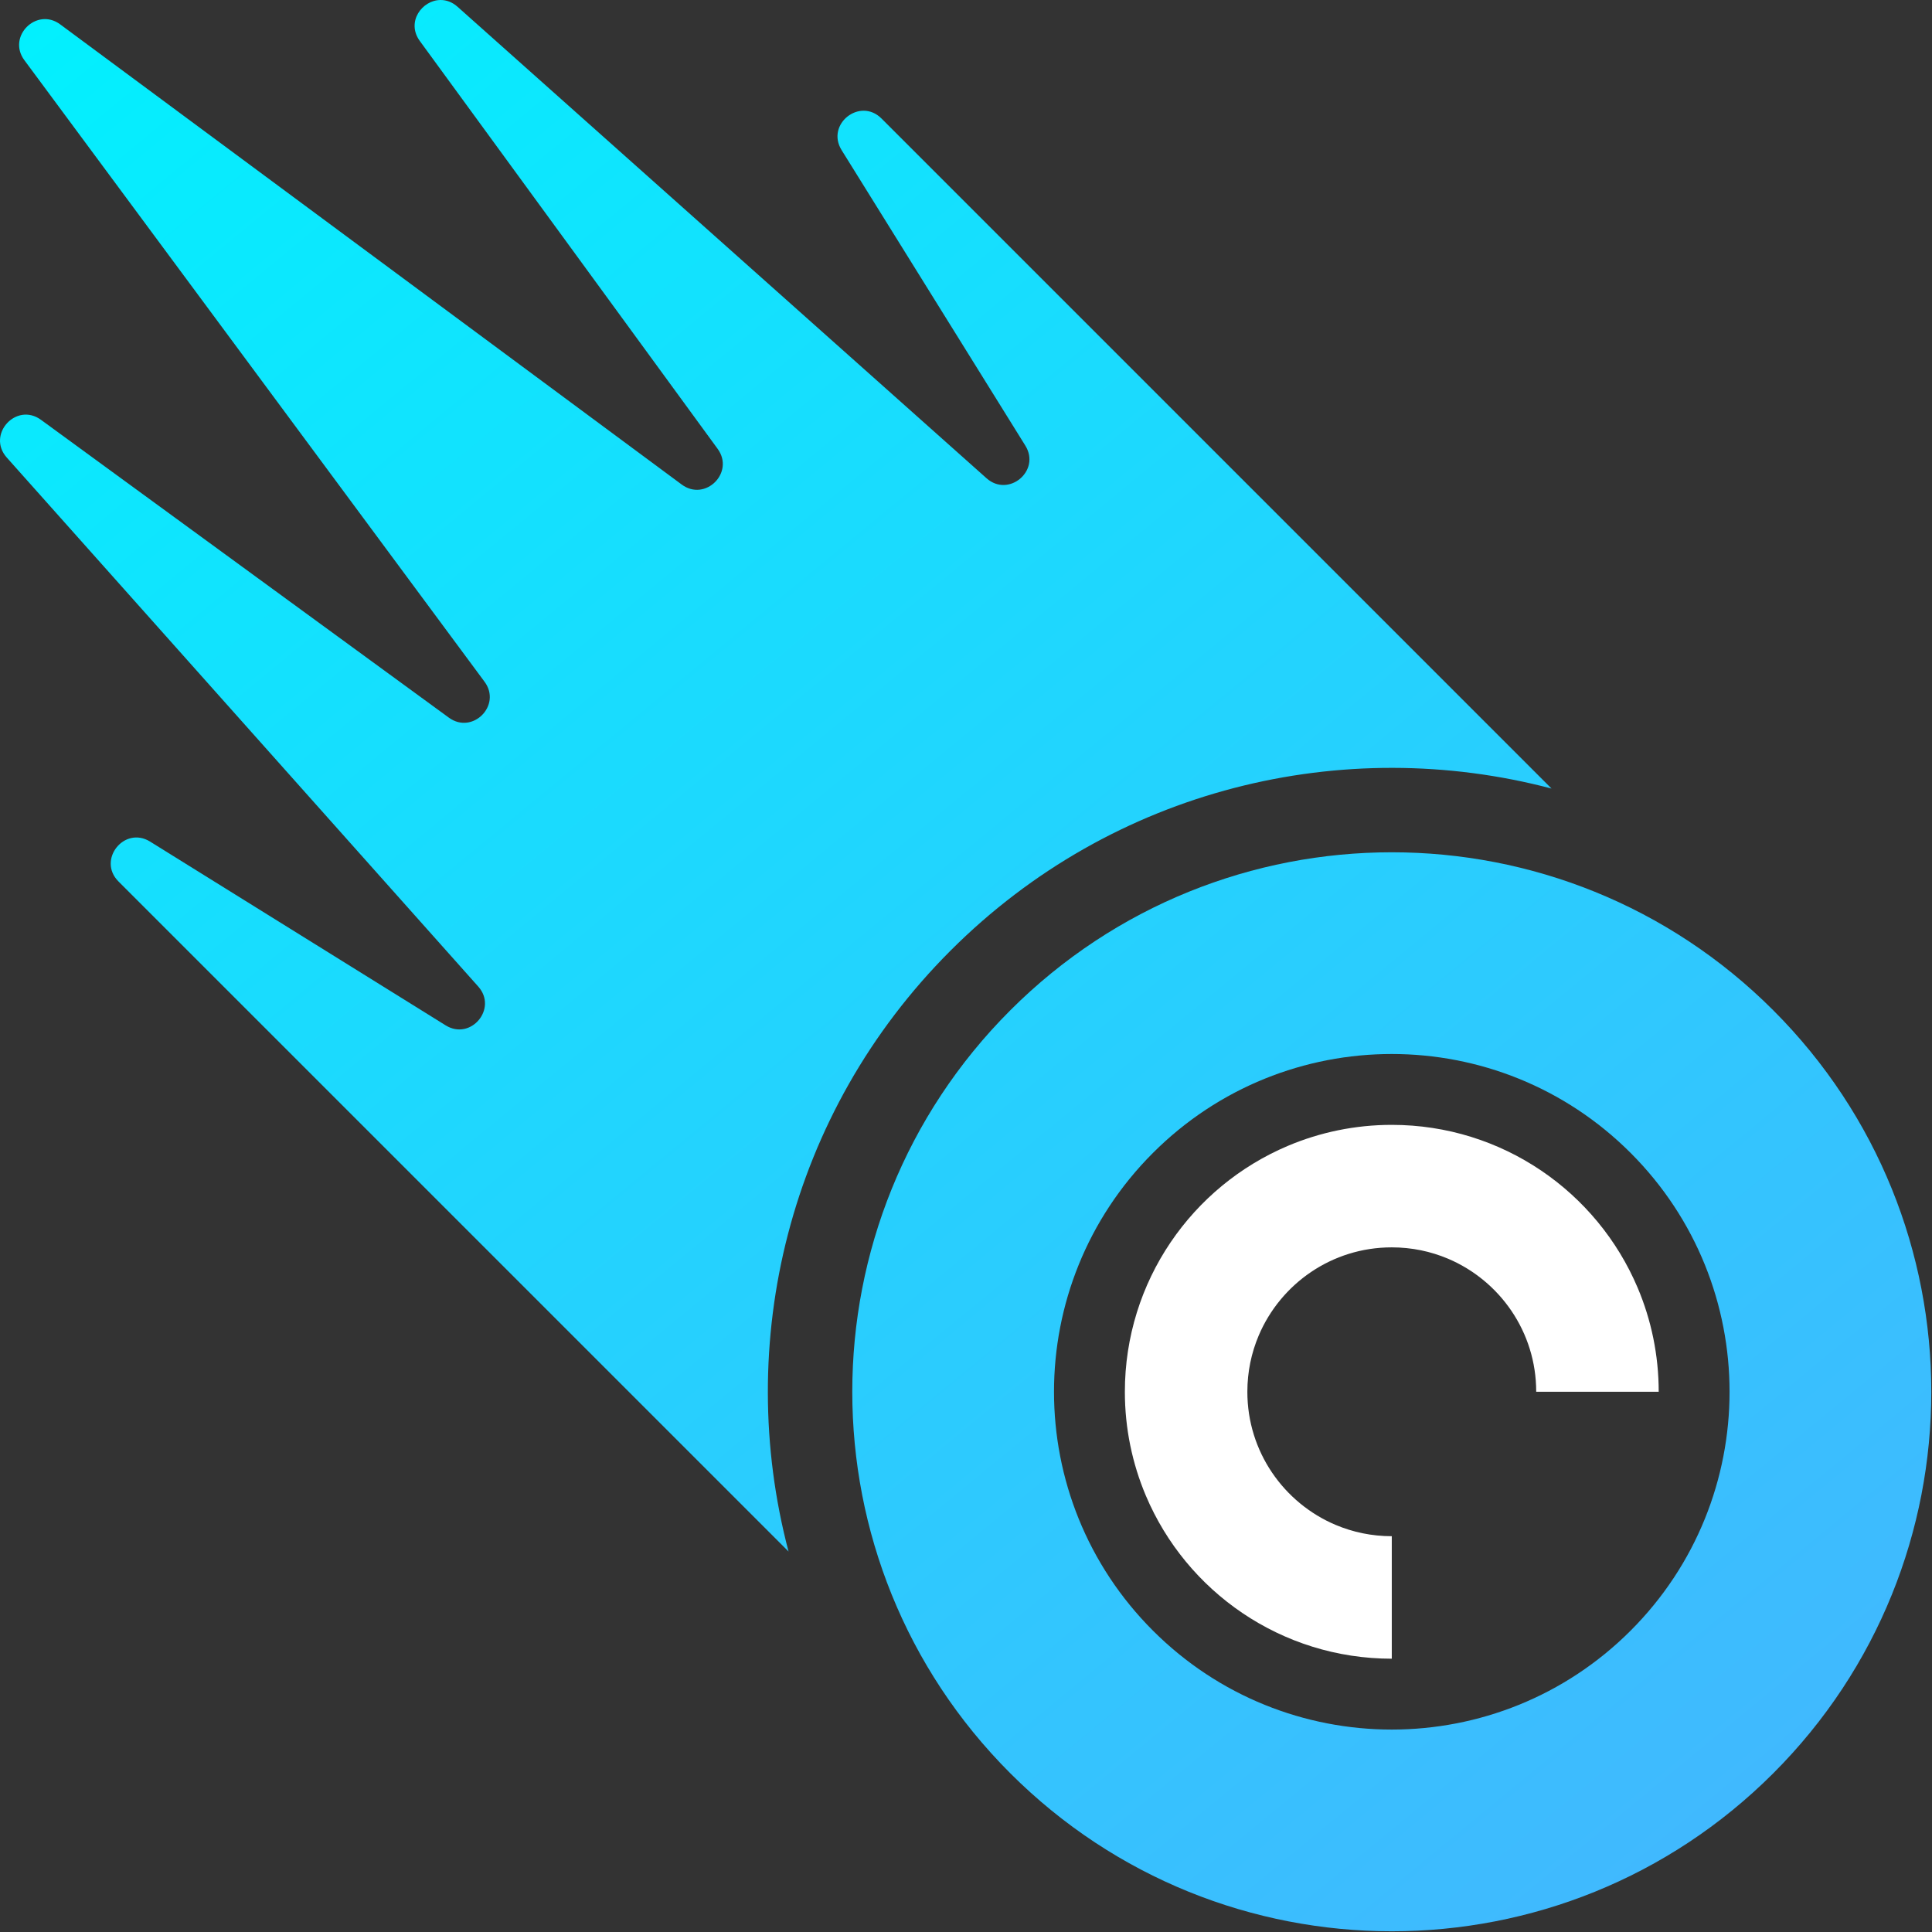 <svg width="687" height="687" viewBox="0 0 687 687" fill="none" xmlns="http://www.w3.org/2000/svg">
<rect x="0" y="0" width="687" height="687" fill="#333333" stroke="none"/>
<path d="M149.291 14.584L255.186 159.605C261.335 168.029 250.794 178.501 242.411 172.295L21.407 8.668C12.996 2.441 2.442 12.996 8.668 21.407L172.294 242.412C178.502 250.795 168.03 261.336 159.606 255.185L14.583 149.292C5.766 142.853 -4.85 154.556 2.415 162.707L170.059 350.804C177.056 358.655 167.383 370.151 158.454 364.596L53.386 299.272C44.194 293.556 34.482 305.792 42.138 313.445L280.402 551.711C260.919 477.859 280.118 395.919 338.018 338.017C395.919 280.116 477.859 260.919 551.711 280.404L313.447 42.139C305.791 34.484 293.558 44.193 299.272 53.386L364.596 158.453C370.15 167.384 358.655 177.057 350.803 170.061L162.706 2.415C160.807 0.723 158.714 -7.80559e-06 156.703 -7.80559e-06C150.086 -0.001 144.352 7.821 149.291 14.584Z" fill="url(#paint0_linear_1_48)"/>
<path d="M359.251 359.252C284.331 434.171 284.331 555.638 359.251 630.56C434.17 705.478 555.639 705.478 630.558 630.56C705.479 555.638 705.479 434.171 630.558 359.252C593.099 321.792 544.002 303.061 494.904 303.061C445.807 303.061 396.711 321.792 359.251 359.252ZM409.974 579.837C363.067 532.93 363.067 456.879 409.974 409.973C456.88 363.068 532.93 363.068 579.835 409.973C626.742 456.879 626.742 532.93 579.835 579.837C556.383 603.289 525.644 615.016 494.904 615.016C464.166 615.016 433.427 603.289 409.974 579.837Z" fill="url(#paint1_linear_1_48)"/>
<path d="M547.987 416.213C540.418 411.099 532.055 407.04 523.122 404.261C514.19 401.481 504.686 399.989 494.904 399.991C481.86 399.988 469.32 402.647 457.954 407.459C440.892 414.68 426.444 426.685 416.214 441.823C411.099 449.392 407.039 457.755 404.26 466.688C401.482 475.619 399.988 485.123 399.991 494.905C399.987 507.949 402.646 520.489 407.459 531.856C414.68 548.919 426.684 563.367 441.822 573.597C449.392 578.712 457.755 582.769 466.687 585.548C475.62 588.327 485.123 589.821 494.904 589.82V546.261C487.754 546.257 481.054 544.824 474.922 542.233C465.734 538.352 457.848 531.812 452.306 523.603C449.535 519.5 447.348 514.991 445.854 510.184C444.359 505.376 443.551 500.269 443.548 494.905C443.552 487.755 444.986 481.053 447.575 474.921C451.458 465.733 457.999 457.848 466.206 452.307C470.308 449.536 474.818 447.349 479.626 445.853C484.435 444.36 489.539 443.549 494.904 443.549C502.056 443.552 508.755 444.987 514.888 447.576C524.075 451.457 531.96 457.997 537.503 466.207C540.275 470.309 542.459 474.819 543.956 479.625C545.451 484.435 546.259 489.54 546.26 494.905H589.819C589.822 481.86 587.163 469.321 582.351 457.953C575.13 440.892 563.126 426.443 547.987 416.213Z" fill="#FFFFFF"/>
<defs>
<linearGradient id="paint0_linear_1_48" x1="20.466" y1="-38.62" x2="727.189" y2="819.252" gradientUnits="userSpaceOnUse">
<stop stop-color="#00F2FE"/>
<stop offset="1" stop-color="#4FACFE"/>
</linearGradient>
<linearGradient id="paint1_linear_1_48" x1="41.266" y1="-55.756" x2="747.989" y2="802.117" gradientUnits="userSpaceOnUse">
<stop stop-color="#00F2FE"/>
<stop offset="1" stop-color="#4FACFE"/>
</linearGradient>
</defs>
</svg>
